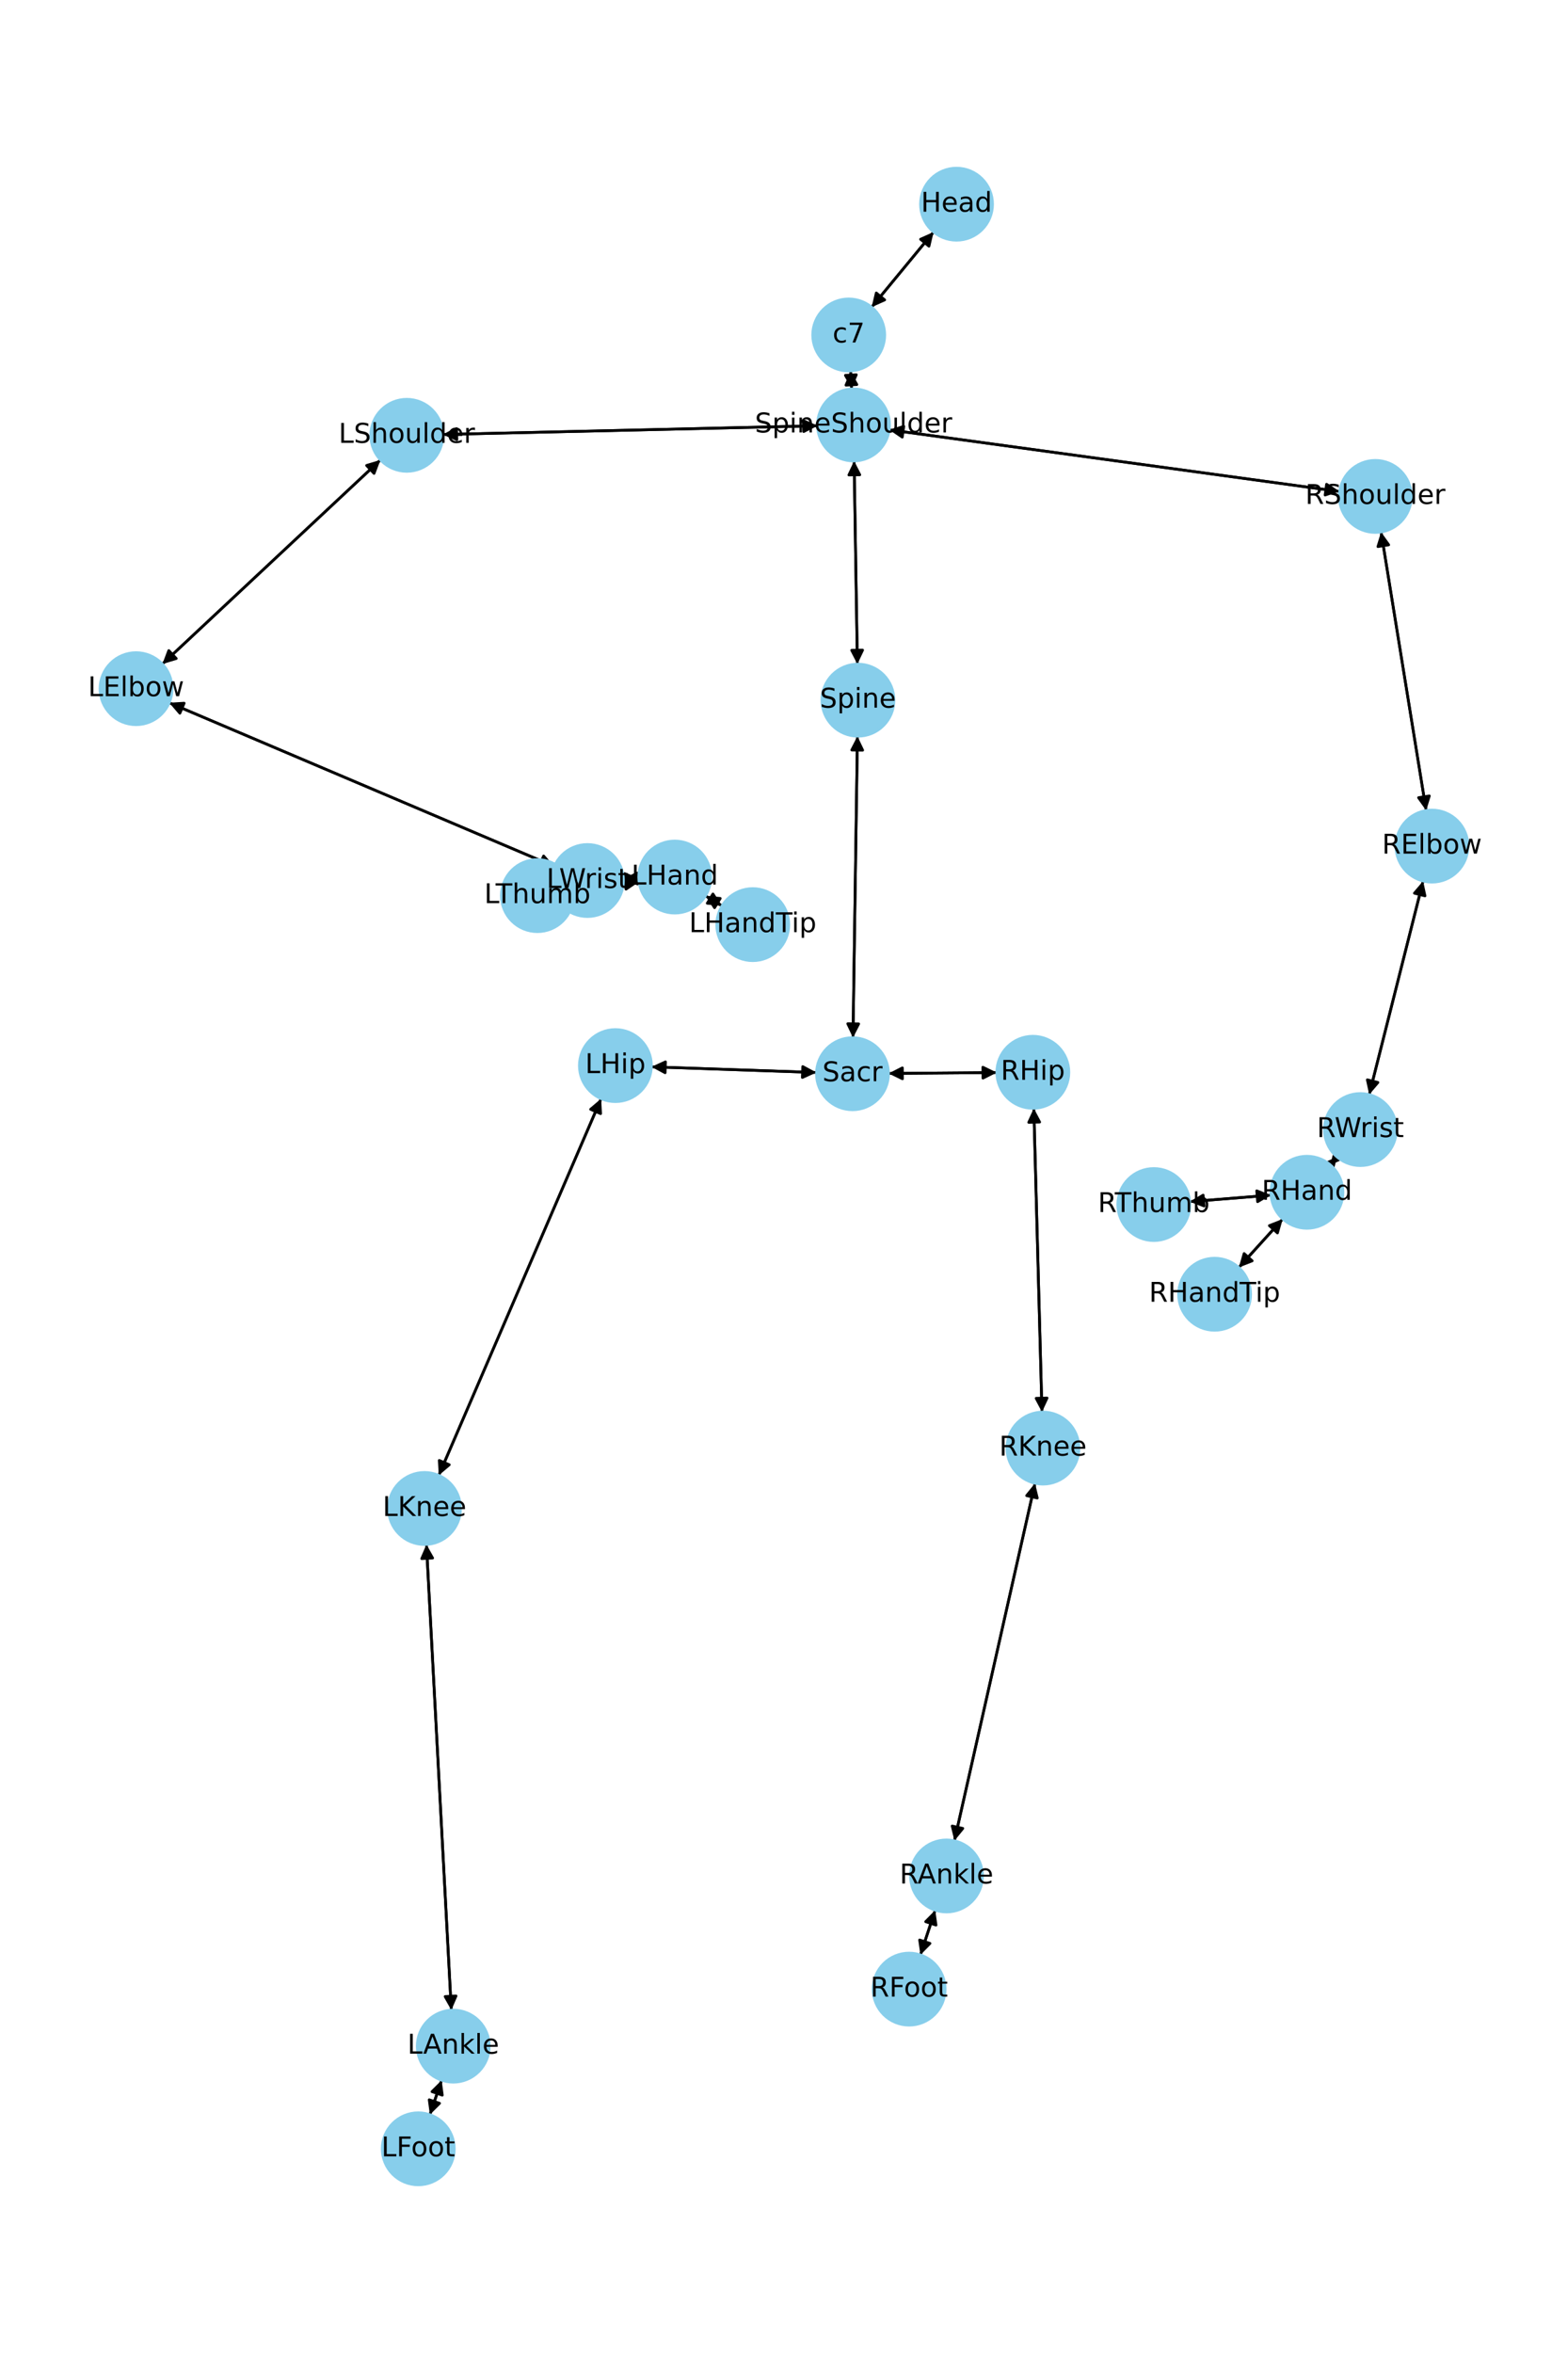 <?xml version="1.0" encoding="utf-8" standalone="no"?>
<!DOCTYPE svg PUBLIC "-//W3C//DTD SVG 1.1//EN"
  "http://www.w3.org/Graphics/SVG/1.1/DTD/svg11.dtd">
<!-- Created with matplotlib (https://matplotlib.org/) -->
<svg height="864pt" version="1.1" viewBox="0 0 576 864" width="576pt" xmlns="http://www.w3.org/2000/svg" xmlns:xlink="http://www.w3.org/1999/xlink">
 <defs>
  <style type="text/css">*{stroke-linecap:butt;stroke-linejoin:round;}</style>
 </defs>
 <g id="figure_1">
  <g id="patch_1">
   <path d="M 0 864 
L 576 864 
L 576 0 
L 0 0 
z
" style="fill:#ffffff;"/>
  </g>
  <g id="axes_1">
   <g id="patch_2">
    <path clip-path="url(#p7849683d6a)" d="M 342.963 85.178 
Q 331.576 98.985 320.901 111.929 
" style="fill:none;stroke:#000000;stroke-linecap:round;"/>
    <path clip-path="url(#p7849683d6a)" d="M 324.989 110.116 
L 320.901 111.929 
L 321.903 107.571 
L 324.989 110.116 
z
" style="stroke:#000000;stroke-linecap:round;"/>
   </g>
   <g id="patch_3">
    <path clip-path="url(#p7849683d6a)" d="M 312.481 136.205 
Q 312.659 139.515 312.776 141.707 
" style="fill:none;stroke:#000000;stroke-linecap:round;"/>
    <path clip-path="url(#p7849683d6a)" d="M 314.559 137.606 
L 312.776 141.707 
L 310.565 137.82 
L 314.559 137.606 
z
" style="stroke:#000000;stroke-linecap:round;"/>
   </g>
   <g id="patch_4">
    <path clip-path="url(#p7849683d6a)" d="M 320.188 112.794 
Q 331.575 98.987 342.25 86.043 
" style="fill:none;stroke:#000000;stroke-linecap:round;"/>
    <path clip-path="url(#p7849683d6a)" d="M 338.162 87.856 
L 342.25 86.043 
L 341.248 90.401 
L 338.162 87.856 
z
" style="stroke:#000000;stroke-linecap:round;"/>
   </g>
   <g id="patch_5">
    <path clip-path="url(#p7849683d6a)" d="M 313.757 169.264 
Q 314.354 206.564 314.933 242.746 
" style="fill:none;stroke:#000000;stroke-linecap:round;"/>
    <path clip-path="url(#p7849683d6a)" d="M 316.868 238.714 
L 314.933 242.746 
L 312.869 238.778 
L 316.868 238.714 
z
" style="stroke:#000000;stroke-linecap:round;"/>
   </g>
   <g id="patch_6">
    <path clip-path="url(#p7849683d6a)" d="M 300.32 156.343 
Q 231.491 157.94 163.779 159.51 
" style="fill:none;stroke:#000000;stroke-linecap:round;"/>
    <path clip-path="url(#p7849683d6a)" d="M 167.824 161.417 
L 163.779 159.51 
L 167.732 157.418 
L 167.824 161.417 
z
" style="stroke:#000000;stroke-linecap:round;"/>
   </g>
   <g id="patch_7">
    <path clip-path="url(#p7849683d6a)" d="M 326.651 157.831 
Q 409.38 169.159 491.003 180.335 
" style="fill:none;stroke:#000000;stroke-linecap:round;"/>
    <path clip-path="url(#p7849683d6a)" d="M 487.311 177.811 
L 491.003 180.335 
L 486.768 181.774 
L 487.311 177.811 
z
" style="stroke:#000000;stroke-linecap:round;"/>
   </g>
   <g id="patch_8">
    <path clip-path="url(#p7849683d6a)" d="M 312.837 142.828 
Q 312.659 139.519 312.542 137.326 
" style="fill:none;stroke:#000000;stroke-linecap:round;"/>
    <path clip-path="url(#p7849683d6a)" d="M 310.759 141.427 
L 312.542 137.326 
L 314.753 141.213 
L 310.759 141.427 
z
" style="stroke:#000000;stroke-linecap:round;"/>
   </g>
   <g id="patch_9">
    <path clip-path="url(#p7849683d6a)" d="M 314.969 270.315 
Q 314.158 325.678 313.363 379.922 
" style="fill:none;stroke:#000000;stroke-linecap:round;"/>
    <path clip-path="url(#p7849683d6a)" d="M 315.422 375.952 
L 313.363 379.922 
L 311.422 375.893 
L 315.422 375.952 
z
" style="stroke:#000000;stroke-linecap:round;"/>
   </g>
   <g id="patch_10">
    <path clip-path="url(#p7849683d6a)" d="M 314.951 243.864 
Q 314.354 206.564 313.774 170.382 
" style="fill:none;stroke:#000000;stroke-linecap:round;"/>
    <path clip-path="url(#p7849683d6a)" d="M 311.839 174.413 
L 313.774 170.382 
L 315.838 174.349 
L 311.839 174.413 
z
" style="stroke:#000000;stroke-linecap:round;"/>
   </g>
   <g id="patch_11">
    <path clip-path="url(#p7849683d6a)" d="M 299.93 393.814 
Q 269.607 392.773 240.402 391.77 
" style="fill:none;stroke:#000000;stroke-linecap:round;"/>
    <path clip-path="url(#p7849683d6a)" d="M 244.331 393.907 
L 240.402 391.77 
L 244.468 389.909 
L 244.331 393.907 
z
" style="stroke:#000000;stroke-linecap:round;"/>
   </g>
   <g id="patch_12">
    <path clip-path="url(#p7849683d6a)" d="M 326.382 394.161 
Q 346.283 394 365.067 393.848 
" style="fill:none;stroke:#000000;stroke-linecap:round;"/>
    <path clip-path="url(#p7849683d6a)" d="M 361.05 391.88 
L 365.067 393.848 
L 361.083 395.88 
L 361.05 391.88 
z
" style="stroke:#000000;stroke-linecap:round;"/>
   </g>
   <g id="patch_13">
    <path clip-path="url(#p7849683d6a)" d="M 313.347 381.044 
Q 314.158 325.681 314.952 271.437 
" style="fill:none;stroke:#000000;stroke-linecap:round;"/>
    <path clip-path="url(#p7849683d6a)" d="M 312.894 275.407 
L 314.952 271.437 
L 316.893 275.466 
L 312.894 275.407 
z
" style="stroke:#000000;stroke-linecap:round;"/>
   </g>
   <g id="patch_14">
    <path clip-path="url(#p7849683d6a)" d="M 139.772 168.879 
Q 99.707 206.359 60.459 243.075 
" style="fill:none;stroke:#000000;stroke-linecap:round;"/>
    <path clip-path="url(#p7849683d6a)" d="M 64.746 241.803 
L 60.459 243.075 
L 62.014 238.882 
L 64.746 241.803 
z
" style="stroke:#000000;stroke-linecap:round;"/>
   </g>
   <g id="patch_15">
    <path clip-path="url(#p7849683d6a)" d="M 162.656 159.536 
Q 231.486 157.94 299.198 156.369 
" style="fill:none;stroke:#000000;stroke-linecap:round;"/>
    <path clip-path="url(#p7849683d6a)" d="M 295.152 154.463 
L 299.198 156.369 
L 295.245 158.462 
L 295.152 154.463 
z
" style="stroke:#000000;stroke-linecap:round;"/>
   </g>
   <g id="patch_16">
    <path clip-path="url(#p7849683d6a)" d="M 62.161 258.048 
Q 132.889 288.098 202.589 317.711 
" style="fill:none;stroke:#000000;stroke-linecap:round;"/>
    <path clip-path="url(#p7849683d6a)" d="M 199.69 314.306 
L 202.589 317.711 
L 198.126 317.987 
L 199.69 314.306 
z
" style="stroke:#000000;stroke-linecap:round;"/>
   </g>
   <g id="patch_17">
    <path clip-path="url(#p7849683d6a)" d="M 59.644 243.838 
Q 99.708 206.358 138.956 169.642 
" style="fill:none;stroke:#000000;stroke-linecap:round;"/>
    <path clip-path="url(#p7849683d6a)" d="M 134.669 170.914 
L 138.956 169.642 
L 137.402 173.835 
L 134.669 170.914 
z
" style="stroke:#000000;stroke-linecap:round;"/>
   </g>
   <g id="patch_18">
    <path clip-path="url(#p7849683d6a)" d="M 229.007 322.795 
Q 231.827 322.682 233.53 322.615 
" style="fill:none;stroke:#000000;stroke-linecap:round;"/>
    <path clip-path="url(#p7849683d6a)" d="M 229.454 320.775 
L 233.53 322.615 
L 229.613 324.772 
L 229.454 320.775 
z
" style="stroke:#000000;stroke-linecap:round;"/>
   </g>
   <g id="patch_19">
    <path clip-path="url(#p7849683d6a)" d="M 203.615 318.146 
Q 132.886 288.097 63.186 258.484 
" style="fill:none;stroke:#000000;stroke-linecap:round;"/>
    <path clip-path="url(#p7849683d6a)" d="M 66.086 261.889 
L 63.186 258.484 
L 67.65 258.207 
L 66.086 261.889 
z
" style="stroke:#000000;stroke-linecap:round;"/>
   </g>
   <g id="patch_20">
    <path clip-path="url(#p7849683d6a)" d="M 259.162 328.931 
Q 262.194 330.78 264.272 332.047 
" style="fill:none;stroke:#000000;stroke-linecap:round;"/>
    <path clip-path="url(#p7849683d6a)" d="M 261.898 328.257 
L 264.272 332.047 
L 259.816 331.673 
L 261.898 328.257 
z
" style="stroke:#000000;stroke-linecap:round;"/>
   </g>
   <g id="patch_21">
    <path clip-path="url(#p7849683d6a)" d="M 234.758 323.817 
Q 222.638 325.455 211.626 326.944 
" style="fill:none;stroke:#000000;stroke-linecap:round;"/>
    <path clip-path="url(#p7849683d6a)" d="M 215.858 328.39 
L 211.626 326.944 
L 215.322 324.426 
L 215.858 328.39 
z
" style="stroke:#000000;stroke-linecap:round;"/>
   </g>
   <g id="patch_22">
    <path clip-path="url(#p7849683d6a)" d="M 234.653 322.57 
Q 231.832 322.682 230.129 322.75 
" style="fill:none;stroke:#000000;stroke-linecap:round;"/>
    <path clip-path="url(#p7849683d6a)" d="M 234.205 324.589 
L 230.129 322.75 
L 234.047 320.593 
L 234.205 324.589 
z
" style="stroke:#000000;stroke-linecap:round;"/>
   </g>
   <g id="patch_23">
    <path clip-path="url(#p7849683d6a)" d="M 507.335 195.342 
Q 515.618 246.484 523.723 296.523 
" style="fill:none;stroke:#000000;stroke-linecap:round;"/>
    <path clip-path="url(#p7849683d6a)" d="M 525.058 292.255 
L 523.723 296.523 
L 521.109 292.894 
L 525.058 292.255 
z
" style="stroke:#000000;stroke-linecap:round;"/>
   </g>
   <g id="patch_24">
    <path clip-path="url(#p7849683d6a)" d="M 492.113 180.487 
Q 409.384 169.159 327.761 157.983 
" style="fill:none;stroke:#000000;stroke-linecap:round;"/>
    <path clip-path="url(#p7849683d6a)" d="M 331.453 160.507 
L 327.761 157.983 
L 331.996 156.544 
L 331.453 160.507 
z
" style="stroke:#000000;stroke-linecap:round;"/>
   </g>
   <g id="patch_25">
    <path clip-path="url(#p7849683d6a)" d="M 522.779 323.505 
Q 512.878 362.723 503.25 400.858 
" style="fill:none;stroke:#000000;stroke-linecap:round;"/>
    <path clip-path="url(#p7849683d6a)" d="M 506.168 397.469 
L 503.25 400.858 
L 502.29 396.49 
L 506.168 397.469 
z
" style="stroke:#000000;stroke-linecap:round;"/>
   </g>
   <g id="patch_26">
    <path clip-path="url(#p7849683d6a)" d="M 523.901 297.622 
Q 515.617 246.479 507.512 196.44 
" style="fill:none;stroke:#000000;stroke-linecap:round;"/>
    <path clip-path="url(#p7849683d6a)" d="M 506.178 200.709 
L 507.512 196.44 
L 510.126 200.069 
L 506.178 200.709 
z
" style="stroke:#000000;stroke-linecap:round;"/>
   </g>
   <g id="patch_27">
    <path clip-path="url(#p7849683d6a)" d="M 491.154 424.831 
Q 489.919 426.278 489.41 426.875 
" style="fill:none;stroke:#000000;stroke-linecap:round;"/>
    <path clip-path="url(#p7849683d6a)" d="M 493.527 425.129 
L 489.41 426.875 
L 490.484 422.533 
L 493.527 425.129 
z
" style="stroke:#000000;stroke-linecap:round;"/>
   </g>
   <g id="patch_28">
    <path clip-path="url(#p7849683d6a)" d="M 502.976 401.944 
Q 512.877 362.726 522.505 324.591 
" style="fill:none;stroke:#000000;stroke-linecap:round;"/>
    <path clip-path="url(#p7849683d6a)" d="M 519.587 327.98 
L 522.505 324.591 
L 523.465 328.959 
L 519.587 327.98 
z
" style="stroke:#000000;stroke-linecap:round;"/>
   </g>
   <g id="patch_29">
    <path clip-path="url(#p7849683d6a)" d="M 471.217 447.595 
Q 463.143 456.51 455.818 464.596 
" style="fill:none;stroke:#000000;stroke-linecap:round;"/>
    <path clip-path="url(#p7849683d6a)" d="M 459.986 462.974 
L 455.818 464.596 
L 457.021 460.289 
L 459.986 462.974 
z
" style="stroke:#000000;stroke-linecap:round;"/>
   </g>
   <g id="patch_30">
    <path clip-path="url(#p7849683d6a)" d="M 466.913 438.846 
Q 451.974 440.044 438.15 441.153 
" style="fill:none;stroke:#000000;stroke-linecap:round;"/>
    <path clip-path="url(#p7849683d6a)" d="M 442.297 442.827 
L 438.15 441.153 
L 441.978 438.84 
L 442.297 442.827 
z
" style="stroke:#000000;stroke-linecap:round;"/>
   </g>
   <g id="patch_31">
    <path clip-path="url(#p7849683d6a)" d="M 488.684 427.725 
Q 489.919 426.278 490.428 425.681 
" style="fill:none;stroke:#000000;stroke-linecap:round;"/>
    <path clip-path="url(#p7849683d6a)" d="M 486.311 427.426 
L 490.428 425.681 
L 489.354 430.022 
L 486.311 427.426 
z
" style="stroke:#000000;stroke-linecap:round;"/>
   </g>
   <g id="patch_32">
    <path clip-path="url(#p7849683d6a)" d="M 220.823 403.424 
Q 191.002 472.586 161.623 540.721 
" style="fill:none;stroke:#000000;stroke-linecap:round;"/>
    <path clip-path="url(#p7849683d6a)" d="M 165.043 537.84 
L 161.623 540.721 
L 161.37 536.256 
L 165.043 537.84 
z
" style="stroke:#000000;stroke-linecap:round;"/>
   </g>
   <g id="patch_33">
    <path clip-path="url(#p7849683d6a)" d="M 239.283 391.732 
Q 269.606 392.773 298.812 393.776 
" style="fill:none;stroke:#000000;stroke-linecap:round;"/>
    <path clip-path="url(#p7849683d6a)" d="M 294.883 391.64 
L 298.812 393.776 
L 294.746 395.637 
L 294.883 391.64 
z
" style="stroke:#000000;stroke-linecap:round;"/>
   </g>
   <g id="patch_34">
    <path clip-path="url(#p7849683d6a)" d="M 156.649 567.106 
Q 161.223 652.611 165.737 736.999 
" style="fill:none;stroke:#000000;stroke-linecap:round;"/>
    <path clip-path="url(#p7849683d6a)" d="M 167.52 732.897 
L 165.737 736.999 
L 163.526 733.111 
L 167.52 732.897 
z
" style="stroke:#000000;stroke-linecap:round;"/>
   </g>
   <g id="patch_35">
    <path clip-path="url(#p7849683d6a)" d="M 161.179 541.75 
Q 191.001 472.588 220.38 404.453 
" style="fill:none;stroke:#000000;stroke-linecap:round;"/>
    <path clip-path="url(#p7849683d6a)" d="M 216.959 407.334 
L 220.38 404.453 
L 220.632 408.918 
L 216.959 407.334 
z
" style="stroke:#000000;stroke-linecap:round;"/>
   </g>
   <g id="patch_36">
    <path clip-path="url(#p7849683d6a)" d="M 162.232 763.846 
Q 160.074 770.176 158.276 775.448 
" style="fill:none;stroke:#000000;stroke-linecap:round;"/>
    <path clip-path="url(#p7849683d6a)" d="M 161.46 772.308 
L 158.276 775.448 
L 157.674 771.017 
L 161.46 772.308 
z
" style="stroke:#000000;stroke-linecap:round;"/>
   </g>
   <g id="patch_37">
    <path clip-path="url(#p7849683d6a)" d="M 165.796 738.114 
Q 161.222 652.609 156.708 568.221 
" style="fill:none;stroke:#000000;stroke-linecap:round;"/>
    <path clip-path="url(#p7849683d6a)" d="M 154.925 572.322 
L 156.708 568.221 
L 158.919 572.109 
L 154.925 572.322 
z
" style="stroke:#000000;stroke-linecap:round;"/>
   </g>
   <g id="patch_38">
    <path clip-path="url(#p7849683d6a)" d="M 157.916 776.502 
Q 160.075 770.172 161.873 764.9 
" style="fill:none;stroke:#000000;stroke-linecap:round;"/>
    <path clip-path="url(#p7849683d6a)" d="M 158.689 768.041 
L 161.873 764.9 
L 162.475 769.332 
L 158.689 768.041 
z
" style="stroke:#000000;stroke-linecap:round;"/>
   </g>
   <g id="patch_39">
    <path clip-path="url(#p7849683d6a)" d="M 379.769 406.959 
Q 381.268 462.732 382.738 517.388 
" style="fill:none;stroke:#000000;stroke-linecap:round;"/>
    <path clip-path="url(#p7849683d6a)" d="M 384.629 513.335 
L 382.738 517.388 
L 380.631 513.443 
L 384.629 513.335 
z
" style="stroke:#000000;stroke-linecap:round;"/>
   </g>
   <g id="patch_40">
    <path clip-path="url(#p7849683d6a)" d="M 366.185 393.838 
Q 346.283 394 327.5 394.152 
" style="fill:none;stroke:#000000;stroke-linecap:round;"/>
    <path clip-path="url(#p7849683d6a)" d="M 331.516 396.12 
L 327.5 394.152 
L 331.484 392.12 
L 331.516 396.12 
z
" style="stroke:#000000;stroke-linecap:round;"/>
   </g>
   <g id="patch_41">
    <path clip-path="url(#p7849683d6a)" d="M 380.214 544.631 
Q 365.411 610.28 350.854 674.838 
" style="fill:none;stroke:#000000;stroke-linecap:round;"/>
    <path clip-path="url(#p7849683d6a)" d="M 353.685 671.376 
L 350.854 674.838 
L 349.783 670.496 
L 353.685 671.376 
z
" style="stroke:#000000;stroke-linecap:round;"/>
   </g>
   <g id="patch_42">
    <path clip-path="url(#p7849683d6a)" d="M 382.768 518.501 
Q 381.268 462.728 379.799 408.073 
" style="fill:none;stroke:#000000;stroke-linecap:round;"/>
    <path clip-path="url(#p7849683d6a)" d="M 377.907 412.125 
L 379.799 408.073 
L 381.906 412.018 
L 377.907 412.125 
z
" style="stroke:#000000;stroke-linecap:round;"/>
   </g>
   <g id="patch_43">
    <path clip-path="url(#p7849683d6a)" d="M 343.545 701.397 
Q 340.829 709.613 338.465 716.766 
" style="fill:none;stroke:#000000;stroke-linecap:round;"/>
    <path clip-path="url(#p7849683d6a)" d="M 341.619 713.596 
L 338.465 716.766 
L 337.821 712.341 
L 341.619 713.596 
z
" style="stroke:#000000;stroke-linecap:round;"/>
   </g>
   <g id="patch_44">
    <path clip-path="url(#p7849683d6a)" d="M 350.606 675.934 
Q 365.41 610.285 379.967 545.727 
" style="fill:none;stroke:#000000;stroke-linecap:round;"/>
    <path clip-path="url(#p7849683d6a)" d="M 377.136 549.19 
L 379.967 545.727 
L 381.038 550.069 
L 377.136 549.19 
z
" style="stroke:#000000;stroke-linecap:round;"/>
   </g>
   <g id="patch_45">
    <path clip-path="url(#p7849683d6a)" d="M 338.114 717.826 
Q 340.83 709.611 343.195 702.457 
" style="fill:none;stroke:#000000;stroke-linecap:round;"/>
    <path clip-path="url(#p7849683d6a)" d="M 340.04 705.627 
L 343.195 702.457 
L 343.838 706.882 
L 340.04 705.627 
z
" style="stroke:#000000;stroke-linecap:round;"/>
   </g>
   <g id="patch_46">
    <path clip-path="url(#p7849683d6a)" d="M 265.227 332.63 
Q 262.195 330.781 260.117 329.514 
" style="fill:none;stroke:#000000;stroke-linecap:round;"/>
    <path clip-path="url(#p7849683d6a)" d="M 262.491 333.304 
L 260.117 329.514 
L 264.573 329.889 
L 262.491 333.304 
z
" style="stroke:#000000;stroke-linecap:round;"/>
   </g>
   <g id="patch_47">
    <path clip-path="url(#p7849683d6a)" d="M 210.521 327.093 
Q 222.641 325.455 233.653 323.966 
" style="fill:none;stroke:#000000;stroke-linecap:round;"/>
    <path clip-path="url(#p7849683d6a)" d="M 229.421 322.52 
L 233.653 323.966 
L 229.957 326.484 
L 229.421 322.52 
z
" style="stroke:#000000;stroke-linecap:round;"/>
   </g>
   <g id="patch_48">
    <path clip-path="url(#p7849683d6a)" d="M 455.067 465.425 
Q 463.142 456.511 470.466 448.424 
" style="fill:none;stroke:#000000;stroke-linecap:round;"/>
    <path clip-path="url(#p7849683d6a)" d="M 466.299 450.046 
L 470.466 448.424 
L 469.263 452.732 
L 466.299 450.046 
z
" style="stroke:#000000;stroke-linecap:round;"/>
   </g>
   <g id="patch_49">
    <path clip-path="url(#p7849683d6a)" d="M 437.036 441.242 
Q 451.975 440.044 465.799 438.936 
" style="fill:none;stroke:#000000;stroke-linecap:round;"/>
    <path clip-path="url(#p7849683d6a)" d="M 461.652 437.262 
L 465.799 438.936 
L 461.971 441.249 
L 461.652 437.262 
z
" style="stroke:#000000;stroke-linecap:round;"/>
   </g>
   <g id="PathCollection_1">
    <defs>
     <path d="M 0 13.229 
C 3.508 13.229 6.873 11.835 9.354 9.354 
C 11.835 6.873 13.229 3.508 13.229 0 
C 13.229 -3.508 11.835 -6.873 9.354 -9.354 
C 6.873 -11.835 3.508 -13.229 0 -13.229 
C -3.508 -13.229 -6.873 -11.835 -9.354 -9.354 
C -11.835 -6.873 -13.229 -3.508 -13.229 0 
C -13.229 3.508 -11.835 6.873 -9.354 9.354 
C -6.873 11.835 -3.508 13.229 0 13.229 
z
" id="m4a375bf1ae" style="stroke:#87ceeb;"/>
    </defs>
    <g clip-path="url(#p7849683d6a)">
     <use style="fill:#87ceeb;stroke:#87ceeb;" x="351.378" xlink:href="#m4a375bf1ae" y="74.975"/>
     <use style="fill:#87ceeb;stroke:#87ceeb;" x="311.773" xlink:href="#m4a375bf1ae" y="122.996"/>
     <use style="fill:#87ceeb;stroke:#87ceeb;" x="313.545" xlink:href="#m4a375bf1ae" y="156.037"/>
     <use style="fill:#87ceeb;stroke:#87ceeb;" x="315.162" xlink:href="#m4a375bf1ae" y="257.091"/>
     <use style="fill:#87ceeb;stroke:#87ceeb;" x="313.153" xlink:href="#m4a375bf1ae" y="394.268"/>
     <use style="fill:#87ceeb;stroke:#87ceeb;" x="149.432" xlink:href="#m4a375bf1ae" y="159.842"/>
     <use style="fill:#87ceeb;stroke:#87ceeb;" x="49.983" xlink:href="#m4a375bf1ae" y="252.875"/>
     <use style="fill:#87ceeb;stroke:#87ceeb;" x="215.792" xlink:href="#m4a375bf1ae" y="323.32"/>
     <use style="fill:#87ceeb;stroke:#87ceeb;" x="247.868" xlink:href="#m4a375bf1ae" y="322.045"/>
     <use style="fill:#87ceeb;stroke:#87ceeb;" x="505.219" xlink:href="#m4a375bf1ae" y="182.281"/>
     <use style="fill:#87ceeb;stroke:#87ceeb;" x="526.017" xlink:href="#m4a375bf1ae" y="310.682"/>
     <use style="fill:#87ceeb;stroke:#87ceeb;" x="499.738" xlink:href="#m4a375bf1ae" y="414.767"/>
     <use style="fill:#87ceeb;stroke:#87ceeb;" x="480.1" xlink:href="#m4a375bf1ae" y="437.789"/>
     <use style="fill:#87ceeb;stroke:#87ceeb;" x="226.061" xlink:href="#m4a375bf1ae" y="391.278"/>
     <use style="fill:#87ceeb;stroke:#87ceeb;" x="155.942" xlink:href="#m4a375bf1ae" y="553.896"/>
     <use style="fill:#87ceeb;stroke:#87ceeb;" x="166.503" xlink:href="#m4a375bf1ae" y="751.324"/>
     <use style="fill:#87ceeb;stroke:#87ceeb;" x="153.646" xlink:href="#m4a375bf1ae" y="789.025"/>
     <use style="fill:#87ceeb;stroke:#87ceeb;" x="379.413" xlink:href="#m4a375bf1ae" y="393.731"/>
     <use style="fill:#87ceeb;stroke:#87ceeb;" x="383.123" xlink:href="#m4a375bf1ae" y="531.729"/>
     <use style="fill:#87ceeb;stroke:#87ceeb;" x="347.697" xlink:href="#m4a375bf1ae" y="688.836"/>
     <use style="fill:#87ceeb;stroke:#87ceeb;" x="333.962" xlink:href="#m4a375bf1ae" y="730.387"/>
     <use style="fill:#87ceeb;stroke:#87ceeb;" x="276.521" xlink:href="#m4a375bf1ae" y="339.516"/>
     <use style="fill:#87ceeb;stroke:#87ceeb;" x="197.411" xlink:href="#m4a375bf1ae" y="328.865"/>
     <use style="fill:#87ceeb;stroke:#87ceeb;" x="446.185" xlink:href="#m4a375bf1ae" y="475.232"/>
     <use style="fill:#87ceeb;stroke:#87ceeb;" x="423.849" xlink:href="#m4a375bf1ae" y="442.3"/>
    </g>
   </g>
   <g id="text_1">
    <g clip-path="url(#p7849683d6a)">
     <!-- Head -->
     <g transform="translate(338.303 77.735)scale(0.1 -0.1)">
      <defs>
       <path d="M 9.812 72.906 
L 19.672 72.906 
L 19.672 43.016 
L 55.516 43.016 
L 55.516 72.906 
L 65.375 72.906 
L 65.375 0 
L 55.516 0 
L 55.516 34.719 
L 19.672 34.719 
L 19.672 0 
L 9.812 0 
z
" id="DejaVuSans-72"/>
       <path d="M 56.203 29.594 
L 56.203 25.203 
L 14.891 25.203 
Q 15.484 15.922 20.484 11.062 
Q 25.484 6.203 34.422 6.203 
Q 39.594 6.203 44.453 7.469 
Q 49.312 8.734 54.109 11.281 
L 54.109 2.781 
Q 49.266 0.734 44.188 -0.344 
Q 39.109 -1.422 33.891 -1.422 
Q 20.797 -1.422 13.156 6.188 
Q 5.516 13.812 5.516 26.812 
Q 5.516 40.234 12.766 48.109 
Q 20.016 56 32.328 56 
Q 43.359 56 49.781 48.891 
Q 56.203 41.797 56.203 29.594 
z
M 47.219 32.234 
Q 47.125 39.594 43.094 43.984 
Q 39.062 48.391 32.422 48.391 
Q 24.906 48.391 20.391 44.141 
Q 15.875 39.891 15.188 32.172 
z
" id="DejaVuSans-101"/>
       <path d="M 34.281 27.484 
Q 23.391 27.484 19.188 25 
Q 14.984 22.516 14.984 16.5 
Q 14.984 11.719 18.141 8.906 
Q 21.297 6.109 26.703 6.109 
Q 34.188 6.109 38.703 11.406 
Q 43.219 16.703 43.219 25.484 
L 43.219 27.484 
z
M 52.203 31.203 
L 52.203 0 
L 43.219 0 
L 43.219 8.297 
Q 40.141 3.328 35.547 0.953 
Q 30.953 -1.422 24.312 -1.422 
Q 15.922 -1.422 10.953 3.297 
Q 6 8.016 6 15.922 
Q 6 25.141 12.172 29.828 
Q 18.359 34.516 30.609 34.516 
L 43.219 34.516 
L 43.219 35.406 
Q 43.219 41.609 39.141 45 
Q 35.062 48.391 27.688 48.391 
Q 23 48.391 18.547 47.266 
Q 14.109 46.141 10.016 43.891 
L 10.016 52.203 
Q 14.938 54.109 19.578 55.047 
Q 24.219 56 28.609 56 
Q 40.484 56 46.344 49.844 
Q 52.203 43.703 52.203 31.203 
z
" id="DejaVuSans-97"/>
       <path d="M 45.406 46.391 
L 45.406 75.984 
L 54.391 75.984 
L 54.391 0 
L 45.406 0 
L 45.406 8.203 
Q 42.578 3.328 38.25 0.953 
Q 33.938 -1.422 27.875 -1.422 
Q 17.969 -1.422 11.734 6.484 
Q 5.516 14.406 5.516 27.297 
Q 5.516 40.188 11.734 48.094 
Q 17.969 56 27.875 56 
Q 33.938 56 38.25 53.625 
Q 42.578 51.266 45.406 46.391 
z
M 14.797 27.297 
Q 14.797 17.391 18.875 11.75 
Q 22.953 6.109 30.078 6.109 
Q 37.203 6.109 41.297 11.75 
Q 45.406 17.391 45.406 27.297 
Q 45.406 37.203 41.297 42.844 
Q 37.203 48.484 30.078 48.484 
Q 22.953 48.484 18.875 42.844 
Q 14.797 37.203 14.797 27.297 
z
" id="DejaVuSans-100"/>
      </defs>
      <use xlink:href="#DejaVuSans-72"/>
      <use x="75.195" xlink:href="#DejaVuSans-101"/>
      <use x="136.719" xlink:href="#DejaVuSans-97"/>
      <use x="197.998" xlink:href="#DejaVuSans-100"/>
     </g>
    </g>
   </g>
   <g id="text_2">
    <g clip-path="url(#p7849683d6a)">
     <!-- c7 -->
     <g transform="translate(305.843 125.756)scale(0.1 -0.1)">
      <defs>
       <path d="M 48.781 52.594 
L 48.781 44.188 
Q 44.969 46.297 41.141 47.344 
Q 37.312 48.391 33.406 48.391 
Q 24.656 48.391 19.812 42.844 
Q 14.984 37.312 14.984 27.297 
Q 14.984 17.281 19.812 11.734 
Q 24.656 6.203 33.406 6.203 
Q 37.312 6.203 41.141 7.25 
Q 44.969 8.297 48.781 10.406 
L 48.781 2.094 
Q 45.016 0.344 40.984 -0.531 
Q 36.969 -1.422 32.422 -1.422 
Q 20.062 -1.422 12.781 6.344 
Q 5.516 14.109 5.516 27.297 
Q 5.516 40.672 12.859 48.328 
Q 20.219 56 33.016 56 
Q 37.156 56 41.109 55.141 
Q 45.062 54.297 48.781 52.594 
z
" id="DejaVuSans-99"/>
       <path d="M 8.203 72.906 
L 55.078 72.906 
L 55.078 68.703 
L 28.609 0 
L 18.312 0 
L 43.219 64.594 
L 8.203 64.594 
z
" id="DejaVuSans-55"/>
      </defs>
      <use xlink:href="#DejaVuSans-99"/>
      <use x="54.98" xlink:href="#DejaVuSans-55"/>
     </g>
    </g>
   </g>
   <g id="text_3">
    <g clip-path="url(#p7849683d6a)">
     <!-- SpineShoulder -->
     <g transform="translate(277.296 158.796)scale(0.1 -0.1)">
      <defs>
       <path d="M 53.516 70.516 
L 53.516 60.891 
Q 47.906 63.578 42.922 64.891 
Q 37.938 66.219 33.297 66.219 
Q 25.25 66.219 20.875 63.094 
Q 16.5 59.969 16.5 54.203 
Q 16.5 49.359 19.406 46.891 
Q 22.312 44.438 30.422 42.922 
L 36.375 41.703 
Q 47.406 39.594 52.656 34.297 
Q 57.906 29 57.906 20.125 
Q 57.906 9.516 50.797 4.047 
Q 43.703 -1.422 29.984 -1.422 
Q 24.812 -1.422 18.969 -0.25 
Q 13.141 0.922 6.891 3.219 
L 6.891 13.375 
Q 12.891 10.016 18.656 8.297 
Q 24.422 6.594 29.984 6.594 
Q 38.422 6.594 43.016 9.906 
Q 47.609 13.234 47.609 19.391 
Q 47.609 24.75 44.312 27.781 
Q 41.016 30.812 33.5 32.328 
L 27.484 33.5 
Q 16.453 35.688 11.516 40.375 
Q 6.594 45.062 6.594 53.422 
Q 6.594 63.094 13.406 68.656 
Q 20.219 74.219 32.172 74.219 
Q 37.312 74.219 42.625 73.281 
Q 47.953 72.359 53.516 70.516 
z
" id="DejaVuSans-83"/>
       <path d="M 18.109 8.203 
L 18.109 -20.797 
L 9.078 -20.797 
L 9.078 54.688 
L 18.109 54.688 
L 18.109 46.391 
Q 20.953 51.266 25.266 53.625 
Q 29.594 56 35.594 56 
Q 45.562 56 51.781 48.094 
Q 58.016 40.188 58.016 27.297 
Q 58.016 14.406 51.781 6.484 
Q 45.562 -1.422 35.594 -1.422 
Q 29.594 -1.422 25.266 0.953 
Q 20.953 3.328 18.109 8.203 
z
M 48.688 27.297 
Q 48.688 37.203 44.609 42.844 
Q 40.531 48.484 33.406 48.484 
Q 26.266 48.484 22.188 42.844 
Q 18.109 37.203 18.109 27.297 
Q 18.109 17.391 22.188 11.75 
Q 26.266 6.109 33.406 6.109 
Q 40.531 6.109 44.609 11.75 
Q 48.688 17.391 48.688 27.297 
z
" id="DejaVuSans-112"/>
       <path d="M 9.422 54.688 
L 18.406 54.688 
L 18.406 0 
L 9.422 0 
z
M 9.422 75.984 
L 18.406 75.984 
L 18.406 64.594 
L 9.422 64.594 
z
" id="DejaVuSans-105"/>
       <path d="M 54.891 33.016 
L 54.891 0 
L 45.906 0 
L 45.906 32.719 
Q 45.906 40.484 42.875 44.328 
Q 39.844 48.188 33.797 48.188 
Q 26.516 48.188 22.312 43.547 
Q 18.109 38.922 18.109 30.906 
L 18.109 0 
L 9.078 0 
L 9.078 54.688 
L 18.109 54.688 
L 18.109 46.188 
Q 21.344 51.125 25.703 53.562 
Q 30.078 56 35.797 56 
Q 45.219 56 50.047 50.172 
Q 54.891 44.344 54.891 33.016 
z
" id="DejaVuSans-110"/>
       <path d="M 54.891 33.016 
L 54.891 0 
L 45.906 0 
L 45.906 32.719 
Q 45.906 40.484 42.875 44.328 
Q 39.844 48.188 33.797 48.188 
Q 26.516 48.188 22.312 43.547 
Q 18.109 38.922 18.109 30.906 
L 18.109 0 
L 9.078 0 
L 9.078 75.984 
L 18.109 75.984 
L 18.109 46.188 
Q 21.344 51.125 25.703 53.562 
Q 30.078 56 35.797 56 
Q 45.219 56 50.047 50.172 
Q 54.891 44.344 54.891 33.016 
z
" id="DejaVuSans-104"/>
       <path d="M 30.609 48.391 
Q 23.391 48.391 19.188 42.75 
Q 14.984 37.109 14.984 27.297 
Q 14.984 17.484 19.156 11.844 
Q 23.344 6.203 30.609 6.203 
Q 37.797 6.203 41.984 11.859 
Q 46.188 17.531 46.188 27.297 
Q 46.188 37.016 41.984 42.703 
Q 37.797 48.391 30.609 48.391 
z
M 30.609 56 
Q 42.328 56 49.016 48.375 
Q 55.719 40.766 55.719 27.297 
Q 55.719 13.875 49.016 6.219 
Q 42.328 -1.422 30.609 -1.422 
Q 18.844 -1.422 12.172 6.219 
Q 5.516 13.875 5.516 27.297 
Q 5.516 40.766 12.172 48.375 
Q 18.844 56 30.609 56 
z
" id="DejaVuSans-111"/>
       <path d="M 8.5 21.578 
L 8.5 54.688 
L 17.484 54.688 
L 17.484 21.922 
Q 17.484 14.156 20.5 10.266 
Q 23.531 6.391 29.594 6.391 
Q 36.859 6.391 41.078 11.031 
Q 45.312 15.672 45.312 23.688 
L 45.312 54.688 
L 54.297 54.688 
L 54.297 0 
L 45.312 0 
L 45.312 8.406 
Q 42.047 3.422 37.719 1 
Q 33.406 -1.422 27.688 -1.422 
Q 18.266 -1.422 13.375 4.438 
Q 8.5 10.297 8.5 21.578 
z
M 31.109 56 
z
" id="DejaVuSans-117"/>
       <path d="M 9.422 75.984 
L 18.406 75.984 
L 18.406 0 
L 9.422 0 
z
" id="DejaVuSans-108"/>
       <path d="M 41.109 46.297 
Q 39.594 47.172 37.812 47.578 
Q 36.031 48 33.891 48 
Q 26.266 48 22.188 43.047 
Q 18.109 38.094 18.109 28.812 
L 18.109 0 
L 9.078 0 
L 9.078 54.688 
L 18.109 54.688 
L 18.109 46.188 
Q 20.953 51.172 25.484 53.578 
Q 30.031 56 36.531 56 
Q 37.453 56 38.578 55.875 
Q 39.703 55.766 41.062 55.516 
z
" id="DejaVuSans-114"/>
      </defs>
      <use xlink:href="#DejaVuSans-83"/>
      <use x="63.477" xlink:href="#DejaVuSans-112"/>
      <use x="126.953" xlink:href="#DejaVuSans-105"/>
      <use x="154.736" xlink:href="#DejaVuSans-110"/>
      <use x="218.115" xlink:href="#DejaVuSans-101"/>
      <use x="279.639" xlink:href="#DejaVuSans-83"/>
      <use x="343.115" xlink:href="#DejaVuSans-104"/>
      <use x="406.494" xlink:href="#DejaVuSans-111"/>
      <use x="467.676" xlink:href="#DejaVuSans-117"/>
      <use x="531.055" xlink:href="#DejaVuSans-108"/>
      <use x="558.838" xlink:href="#DejaVuSans-100"/>
      <use x="622.314" xlink:href="#DejaVuSans-101"/>
      <use x="683.838" xlink:href="#DejaVuSans-114"/>
     </g>
    </g>
   </g>
   <g id="text_4">
    <g clip-path="url(#p7849683d6a)">
     <!-- Spine -->
     <g transform="translate(301.179 259.85)scale(0.1 -0.1)">
      <use xlink:href="#DejaVuSans-83"/>
      <use x="63.477" xlink:href="#DejaVuSans-112"/>
      <use x="126.953" xlink:href="#DejaVuSans-105"/>
      <use x="154.736" xlink:href="#DejaVuSans-110"/>
      <use x="218.115" xlink:href="#DejaVuSans-101"/>
     </g>
    </g>
   </g>
   <g id="text_5">
    <g clip-path="url(#p7849683d6a)">
     <!-- Sacr -->
     <g transform="translate(302.11 397.028)scale(0.1 -0.1)">
      <use xlink:href="#DejaVuSans-83"/>
      <use x="63.477" xlink:href="#DejaVuSans-97"/>
      <use x="124.756" xlink:href="#DejaVuSans-99"/>
      <use x="179.736" xlink:href="#DejaVuSans-114"/>
     </g>
    </g>
   </g>
   <g id="text_6">
    <g clip-path="url(#p7849683d6a)">
     <!-- LShoulder -->
     <g transform="translate(124.38 162.602)scale(0.1 -0.1)">
      <defs>
       <path d="M 9.812 72.906 
L 19.672 72.906 
L 19.672 8.297 
L 55.172 8.297 
L 55.172 0 
L 9.812 0 
z
" id="DejaVuSans-76"/>
      </defs>
      <use xlink:href="#DejaVuSans-76"/>
      <use x="55.713" xlink:href="#DejaVuSans-83"/>
      <use x="119.189" xlink:href="#DejaVuSans-104"/>
      <use x="182.568" xlink:href="#DejaVuSans-111"/>
      <use x="243.75" xlink:href="#DejaVuSans-117"/>
      <use x="307.129" xlink:href="#DejaVuSans-108"/>
      <use x="334.912" xlink:href="#DejaVuSans-100"/>
      <use x="398.389" xlink:href="#DejaVuSans-101"/>
      <use x="459.912" xlink:href="#DejaVuSans-114"/>
     </g>
    </g>
   </g>
   <g id="text_7">
    <g clip-path="url(#p7849683d6a)">
     <!-- LElbow -->
     <g transform="translate(32.326 255.634)scale(0.1 -0.1)">
      <defs>
       <path d="M 9.812 72.906 
L 55.906 72.906 
L 55.906 64.594 
L 19.672 64.594 
L 19.672 43.016 
L 54.391 43.016 
L 54.391 34.719 
L 19.672 34.719 
L 19.672 8.297 
L 56.781 8.297 
L 56.781 0 
L 9.812 0 
z
" id="DejaVuSans-69"/>
       <path d="M 48.688 27.297 
Q 48.688 37.203 44.609 42.844 
Q 40.531 48.484 33.406 48.484 
Q 26.266 48.484 22.188 42.844 
Q 18.109 37.203 18.109 27.297 
Q 18.109 17.391 22.188 11.75 
Q 26.266 6.109 33.406 6.109 
Q 40.531 6.109 44.609 11.75 
Q 48.688 17.391 48.688 27.297 
z
M 18.109 46.391 
Q 20.953 51.266 25.266 53.625 
Q 29.594 56 35.594 56 
Q 45.562 56 51.781 48.094 
Q 58.016 40.188 58.016 27.297 
Q 58.016 14.406 51.781 6.484 
Q 45.562 -1.422 35.594 -1.422 
Q 29.594 -1.422 25.266 0.953 
Q 20.953 3.328 18.109 8.203 
L 18.109 0 
L 9.078 0 
L 9.078 75.984 
L 18.109 75.984 
z
" id="DejaVuSans-98"/>
       <path d="M 4.203 54.688 
L 13.188 54.688 
L 24.422 12.016 
L 35.594 54.688 
L 46.188 54.688 
L 57.422 12.016 
L 68.609 54.688 
L 77.594 54.688 
L 63.281 0 
L 52.688 0 
L 40.922 44.828 
L 29.109 0 
L 18.5 0 
z
" id="DejaVuSans-119"/>
      </defs>
      <use xlink:href="#DejaVuSans-76"/>
      <use x="55.713" xlink:href="#DejaVuSans-69"/>
      <use x="118.896" xlink:href="#DejaVuSans-108"/>
      <use x="146.68" xlink:href="#DejaVuSans-98"/>
      <use x="210.156" xlink:href="#DejaVuSans-111"/>
      <use x="271.338" xlink:href="#DejaVuSans-119"/>
     </g>
    </g>
   </g>
   <g id="text_8">
    <g clip-path="url(#p7849683d6a)">
     <!-- LWrist -->
     <g transform="translate(200.734 326.079)scale(0.1 -0.1)">
      <defs>
       <path d="M 3.328 72.906 
L 13.281 72.906 
L 28.609 11.281 
L 43.891 72.906 
L 54.984 72.906 
L 70.312 11.281 
L 85.594 72.906 
L 95.609 72.906 
L 77.297 0 
L 64.891 0 
L 49.516 63.281 
L 33.984 0 
L 21.578 0 
z
" id="DejaVuSans-87"/>
       <path d="M 44.281 53.078 
L 44.281 44.578 
Q 40.484 46.531 36.375 47.5 
Q 32.281 48.484 27.875 48.484 
Q 21.188 48.484 17.844 46.438 
Q 14.5 44.391 14.5 40.281 
Q 14.5 37.156 16.891 35.375 
Q 19.281 33.594 26.516 31.984 
L 29.594 31.297 
Q 39.156 29.25 43.188 25.516 
Q 47.219 21.781 47.219 15.094 
Q 47.219 7.469 41.188 3.016 
Q 35.156 -1.422 24.609 -1.422 
Q 20.219 -1.422 15.453 -0.562 
Q 10.688 0.297 5.422 2 
L 5.422 11.281 
Q 10.406 8.688 15.234 7.391 
Q 20.062 6.109 24.812 6.109 
Q 31.156 6.109 34.562 8.281 
Q 37.984 10.453 37.984 14.406 
Q 37.984 18.062 35.516 20.016 
Q 33.062 21.969 24.703 23.781 
L 21.578 24.516 
Q 13.234 26.266 9.516 29.906 
Q 5.812 33.547 5.812 39.891 
Q 5.812 47.609 11.281 51.797 
Q 16.75 56 26.812 56 
Q 31.781 56 36.172 55.266 
Q 40.578 54.547 44.281 53.078 
z
" id="DejaVuSans-115"/>
       <path d="M 18.312 70.219 
L 18.312 54.688 
L 36.812 54.688 
L 36.812 47.703 
L 18.312 47.703 
L 18.312 18.016 
Q 18.312 11.328 20.141 9.422 
Q 21.969 7.516 27.594 7.516 
L 36.812 7.516 
L 36.812 0 
L 27.594 0 
Q 17.188 0 13.234 3.875 
Q 9.281 7.766 9.281 18.016 
L 9.281 47.703 
L 2.688 47.703 
L 2.688 54.688 
L 9.281 54.688 
L 9.281 70.219 
z
" id="DejaVuSans-116"/>
      </defs>
      <use xlink:href="#DejaVuSans-76"/>
      <use x="46.588" xlink:href="#DejaVuSans-87"/>
      <use x="140.965" xlink:href="#DejaVuSans-114"/>
      <use x="182.078" xlink:href="#DejaVuSans-105"/>
      <use x="209.861" xlink:href="#DejaVuSans-115"/>
      <use x="261.961" xlink:href="#DejaVuSans-116"/>
     </g>
    </g>
   </g>
   <g id="text_9">
    <g clip-path="url(#p7849683d6a)">
     <!-- LHand -->
     <g transform="translate(231.914 324.804)scale(0.1 -0.1)">
      <use xlink:href="#DejaVuSans-76"/>
      <use x="55.713" xlink:href="#DejaVuSans-72"/>
      <use x="130.908" xlink:href="#DejaVuSans-97"/>
      <use x="192.188" xlink:href="#DejaVuSans-110"/>
      <use x="255.566" xlink:href="#DejaVuSans-100"/>
     </g>
    </g>
   </g>
   <g id="text_10">
    <g clip-path="url(#p7849683d6a)">
     <!-- RShoulder -->
     <g transform="translate(479.479 185.041)scale(0.1 -0.1)">
      <defs>
       <path d="M 44.391 34.188 
Q 47.562 33.109 50.562 29.594 
Q 53.562 26.078 56.594 19.922 
L 66.609 0 
L 56 0 
L 46.688 18.703 
Q 43.062 26.031 39.672 28.422 
Q 36.281 30.812 30.422 30.812 
L 19.672 30.812 
L 19.672 0 
L 9.812 0 
L 9.812 72.906 
L 32.078 72.906 
Q 44.578 72.906 50.734 67.672 
Q 56.891 62.453 56.891 51.906 
Q 56.891 45.016 53.688 40.469 
Q 50.484 35.938 44.391 34.188 
z
M 19.672 64.797 
L 19.672 38.922 
L 32.078 38.922 
Q 39.203 38.922 42.844 42.219 
Q 46.484 45.516 46.484 51.906 
Q 46.484 58.297 42.844 61.547 
Q 39.203 64.797 32.078 64.797 
z
" id="DejaVuSans-82"/>
      </defs>
      <use xlink:href="#DejaVuSans-82"/>
      <use x="69.482" xlink:href="#DejaVuSans-83"/>
      <use x="132.959" xlink:href="#DejaVuSans-104"/>
      <use x="196.338" xlink:href="#DejaVuSans-111"/>
      <use x="257.52" xlink:href="#DejaVuSans-117"/>
      <use x="320.898" xlink:href="#DejaVuSans-108"/>
      <use x="348.682" xlink:href="#DejaVuSans-100"/>
      <use x="412.158" xlink:href="#DejaVuSans-101"/>
      <use x="473.682" xlink:href="#DejaVuSans-114"/>
     </g>
    </g>
   </g>
   <g id="text_11">
    <g clip-path="url(#p7849683d6a)">
     <!-- RElbow -->
     <g transform="translate(507.671 313.441)scale(0.1 -0.1)">
      <use xlink:href="#DejaVuSans-82"/>
      <use x="69.482" xlink:href="#DejaVuSans-69"/>
      <use x="132.666" xlink:href="#DejaVuSans-108"/>
      <use x="160.449" xlink:href="#DejaVuSans-98"/>
      <use x="223.926" xlink:href="#DejaVuSans-111"/>
      <use x="285.107" xlink:href="#DejaVuSans-119"/>
     </g>
    </g>
   </g>
   <g id="text_12">
    <g clip-path="url(#p7849683d6a)">
     <!-- RWrist -->
     <g transform="translate(483.736 417.526)scale(0.1 -0.1)">
      <use xlink:href="#DejaVuSans-82"/>
      <use x="65.482" xlink:href="#DejaVuSans-87"/>
      <use x="159.859" xlink:href="#DejaVuSans-114"/>
      <use x="200.973" xlink:href="#DejaVuSans-105"/>
      <use x="228.756" xlink:href="#DejaVuSans-115"/>
      <use x="280.855" xlink:href="#DejaVuSans-116"/>
     </g>
    </g>
   </g>
   <g id="text_13">
    <g clip-path="url(#p7849683d6a)">
     <!-- RHand -->
     <g transform="translate(463.458 440.548)scale(0.1 -0.1)">
      <use xlink:href="#DejaVuSans-82"/>
      <use x="69.482" xlink:href="#DejaVuSans-72"/>
      <use x="144.678" xlink:href="#DejaVuSans-97"/>
      <use x="205.957" xlink:href="#DejaVuSans-110"/>
      <use x="269.336" xlink:href="#DejaVuSans-100"/>
     </g>
    </g>
   </g>
   <g id="text_14">
    <g clip-path="url(#p7849683d6a)">
     <!-- LHip -->
     <g transform="translate(214.951 394.037)scale(0.1 -0.1)">
      <use xlink:href="#DejaVuSans-76"/>
      <use x="55.713" xlink:href="#DejaVuSans-72"/>
      <use x="130.908" xlink:href="#DejaVuSans-105"/>
      <use x="158.691" xlink:href="#DejaVuSans-112"/>
     </g>
    </g>
   </g>
   <g id="text_15">
    <g clip-path="url(#p7849683d6a)">
     <!-- LKnee -->
     <g transform="translate(140.555 556.656)scale(0.1 -0.1)">
      <defs>
       <path d="M 9.812 72.906 
L 19.672 72.906 
L 19.672 42.094 
L 52.391 72.906 
L 65.094 72.906 
L 28.906 38.922 
L 67.672 0 
L 54.688 0 
L 19.672 35.109 
L 19.672 0 
L 9.812 0 
z
" id="DejaVuSans-75"/>
      </defs>
      <use xlink:href="#DejaVuSans-76"/>
      <use x="55.713" xlink:href="#DejaVuSans-75"/>
      <use x="121.289" xlink:href="#DejaVuSans-110"/>
      <use x="184.668" xlink:href="#DejaVuSans-101"/>
      <use x="246.191" xlink:href="#DejaVuSans-101"/>
     </g>
    </g>
   </g>
   <g id="text_16">
    <g clip-path="url(#p7849683d6a)">
     <!-- LAnkle -->
     <g transform="translate(149.655 754.083)scale(0.1 -0.1)">
      <defs>
       <path d="M 34.188 63.188 
L 20.797 26.906 
L 47.609 26.906 
z
M 28.609 72.906 
L 39.797 72.906 
L 67.578 0 
L 57.328 0 
L 50.688 18.703 
L 17.828 18.703 
L 11.188 0 
L 0.781 0 
z
" id="DejaVuSans-65"/>
       <path d="M 9.078 75.984 
L 18.109 75.984 
L 18.109 31.109 
L 44.922 54.688 
L 56.391 54.688 
L 27.391 29.109 
L 57.625 0 
L 45.906 0 
L 18.109 26.703 
L 18.109 0 
L 9.078 0 
z
" id="DejaVuSans-107"/>
      </defs>
      <use xlink:href="#DejaVuSans-76"/>
      <use x="57.963" xlink:href="#DejaVuSans-65"/>
      <use x="126.371" xlink:href="#DejaVuSans-110"/>
      <use x="189.75" xlink:href="#DejaVuSans-107"/>
      <use x="247.66" xlink:href="#DejaVuSans-108"/>
      <use x="275.443" xlink:href="#DejaVuSans-101"/>
     </g>
    </g>
   </g>
   <g id="text_17">
    <g clip-path="url(#p7849683d6a)">
     <!-- LFoot -->
     <g transform="translate(140.086 791.784)scale(0.1 -0.1)">
      <defs>
       <path d="M 9.812 72.906 
L 51.703 72.906 
L 51.703 64.594 
L 19.672 64.594 
L 19.672 43.109 
L 48.578 43.109 
L 48.578 34.812 
L 19.672 34.812 
L 19.672 0 
L 9.812 0 
z
" id="DejaVuSans-70"/>
      </defs>
      <use xlink:href="#DejaVuSans-76"/>
      <use x="55.713" xlink:href="#DejaVuSans-70"/>
      <use x="109.607" xlink:href="#DejaVuSans-111"/>
      <use x="170.789" xlink:href="#DejaVuSans-111"/>
      <use x="231.971" xlink:href="#DejaVuSans-116"/>
     </g>
    </g>
   </g>
   <g id="text_18">
    <g clip-path="url(#p7849683d6a)">
     <!-- RHip -->
     <g transform="translate(367.616 396.491)scale(0.1 -0.1)">
      <use xlink:href="#DejaVuSans-82"/>
      <use x="69.482" xlink:href="#DejaVuSans-72"/>
      <use x="144.678" xlink:href="#DejaVuSans-105"/>
      <use x="172.461" xlink:href="#DejaVuSans-112"/>
     </g>
    </g>
   </g>
   <g id="text_19">
    <g clip-path="url(#p7849683d6a)">
     <!-- RKnee -->
     <g transform="translate(367.048 534.489)scale(0.1 -0.1)">
      <use xlink:href="#DejaVuSans-82"/>
      <use x="69.482" xlink:href="#DejaVuSans-75"/>
      <use x="135.059" xlink:href="#DejaVuSans-110"/>
      <use x="198.438" xlink:href="#DejaVuSans-101"/>
      <use x="259.961" xlink:href="#DejaVuSans-101"/>
     </g>
    </g>
   </g>
   <g id="text_20">
    <g clip-path="url(#p7849683d6a)">
     <!-- RAnkle -->
     <g transform="translate(330.473 691.595)scale(0.1 -0.1)">
      <use xlink:href="#DejaVuSans-82"/>
      <use x="65.482" xlink:href="#DejaVuSans-65"/>
      <use x="133.891" xlink:href="#DejaVuSans-110"/>
      <use x="197.27" xlink:href="#DejaVuSans-107"/>
      <use x="255.18" xlink:href="#DejaVuSans-108"/>
      <use x="282.963" xlink:href="#DejaVuSans-101"/>
     </g>
    </g>
   </g>
   <g id="text_21">
    <g clip-path="url(#p7849683d6a)">
     <!-- RFoot -->
     <g transform="translate(319.715 733.147)scale(0.1 -0.1)">
      <use xlink:href="#DejaVuSans-82"/>
      <use x="69.482" xlink:href="#DejaVuSans-70"/>
      <use x="123.377" xlink:href="#DejaVuSans-111"/>
      <use x="184.559" xlink:href="#DejaVuSans-111"/>
      <use x="245.74" xlink:href="#DejaVuSans-116"/>
     </g>
    </g>
   </g>
   <g id="text_22">
    <g clip-path="url(#p7849683d6a)">
     <!-- LHandTip -->
     <g transform="translate(253.107 342.276)scale(0.1 -0.1)">
      <defs>
       <path d="M -0.297 72.906 
L 61.375 72.906 
L 61.375 64.594 
L 35.5 64.594 
L 35.5 0 
L 25.594 0 
L 25.594 64.594 
L -0.297 64.594 
z
" id="DejaVuSans-84"/>
      </defs>
      <use xlink:href="#DejaVuSans-76"/>
      <use x="55.713" xlink:href="#DejaVuSans-72"/>
      <use x="130.908" xlink:href="#DejaVuSans-97"/>
      <use x="192.188" xlink:href="#DejaVuSans-110"/>
      <use x="255.566" xlink:href="#DejaVuSans-100"/>
      <use x="319.043" xlink:href="#DejaVuSans-84"/>
      <use x="377.002" xlink:href="#DejaVuSans-105"/>
      <use x="404.785" xlink:href="#DejaVuSans-112"/>
     </g>
    </g>
   </g>
   <g id="text_23">
    <g clip-path="url(#p7849683d6a)">
     <!-- LThumb -->
     <g transform="translate(177.877 331.625)scale(0.1 -0.1)">
      <defs>
       <path d="M 52 44.188 
Q 55.375 50.25 60.062 53.125 
Q 64.75 56 71.094 56 
Q 79.641 56 84.281 50.016 
Q 88.922 44.047 88.922 33.016 
L 88.922 0 
L 79.891 0 
L 79.891 32.719 
Q 79.891 40.578 77.094 44.375 
Q 74.312 48.188 68.609 48.188 
Q 61.625 48.188 57.562 43.547 
Q 53.516 38.922 53.516 30.906 
L 53.516 0 
L 44.484 0 
L 44.484 32.719 
Q 44.484 40.625 41.703 44.406 
Q 38.922 48.188 33.109 48.188 
Q 26.219 48.188 22.156 43.531 
Q 18.109 38.875 18.109 30.906 
L 18.109 0 
L 9.078 0 
L 9.078 54.688 
L 18.109 54.688 
L 18.109 46.188 
Q 21.188 51.219 25.484 53.609 
Q 29.781 56 35.688 56 
Q 41.656 56 45.828 52.969 
Q 50 49.953 52 44.188 
z
" id="DejaVuSans-109"/>
      </defs>
      <use xlink:href="#DejaVuSans-76"/>
      <use x="41.963" xlink:href="#DejaVuSans-84"/>
      <use x="103.047" xlink:href="#DejaVuSans-104"/>
      <use x="166.426" xlink:href="#DejaVuSans-117"/>
      <use x="229.805" xlink:href="#DejaVuSans-109"/>
      <use x="327.217" xlink:href="#DejaVuSans-98"/>
     </g>
    </g>
   </g>
   <g id="text_24">
    <g clip-path="url(#p7849683d6a)">
     <!-- RHandTip -->
     <g transform="translate(422.082 477.991)scale(0.1 -0.1)">
      <use xlink:href="#DejaVuSans-82"/>
      <use x="69.482" xlink:href="#DejaVuSans-72"/>
      <use x="144.678" xlink:href="#DejaVuSans-97"/>
      <use x="205.957" xlink:href="#DejaVuSans-110"/>
      <use x="269.336" xlink:href="#DejaVuSans-100"/>
      <use x="332.812" xlink:href="#DejaVuSans-84"/>
      <use x="390.771" xlink:href="#DejaVuSans-105"/>
      <use x="418.555" xlink:href="#DejaVuSans-112"/>
     </g>
    </g>
   </g>
   <g id="text_25">
    <g clip-path="url(#p7849683d6a)">
     <!-- RThumb -->
     <g transform="translate(403.302 445.059)scale(0.1 -0.1)">
      <use xlink:href="#DejaVuSans-82"/>
      <use x="62.232" xlink:href="#DejaVuSans-84"/>
      <use x="123.316" xlink:href="#DejaVuSans-104"/>
      <use x="186.695" xlink:href="#DejaVuSans-117"/>
      <use x="250.074" xlink:href="#DejaVuSans-109"/>
      <use x="347.486" xlink:href="#DejaVuSans-98"/>
     </g>
    </g>
   </g>
   <g id="text_26">
    <!-- Node Graph Visualization - Frame 236 -->
    <g transform="translate(174.194 -6)scale(0.12 -0.12)">
     <defs>
      <path d="M 9.812 72.906 
L 23.094 72.906 
L 55.422 11.922 
L 55.422 72.906 
L 64.984 72.906 
L 64.984 0 
L 51.703 0 
L 19.391 60.984 
L 19.391 0 
L 9.812 0 
z
" id="DejaVuSans-78"/>
      <path id="DejaVuSans-32"/>
      <path d="M 59.516 10.406 
L 59.516 29.984 
L 43.406 29.984 
L 43.406 38.094 
L 69.281 38.094 
L 69.281 6.781 
Q 63.578 2.734 56.688 0.656 
Q 49.812 -1.422 42 -1.422 
Q 24.906 -1.422 15.25 8.562 
Q 5.609 18.562 5.609 36.375 
Q 5.609 54.25 15.25 64.234 
Q 24.906 74.219 42 74.219 
Q 49.125 74.219 55.547 72.453 
Q 61.969 70.703 67.391 67.281 
L 67.391 56.781 
Q 61.922 61.422 55.766 63.766 
Q 49.609 66.109 42.828 66.109 
Q 29.438 66.109 22.719 58.641 
Q 16.016 51.172 16.016 36.375 
Q 16.016 21.625 22.719 14.156 
Q 29.438 6.688 42.828 6.688 
Q 48.047 6.688 52.141 7.594 
Q 56.25 8.5 59.516 10.406 
z
" id="DejaVuSans-71"/>
      <path d="M 28.609 0 
L 0.781 72.906 
L 11.078 72.906 
L 34.188 11.531 
L 57.328 72.906 
L 67.578 72.906 
L 39.797 0 
z
" id="DejaVuSans-86"/>
      <path d="M 5.516 54.688 
L 48.188 54.688 
L 48.188 46.484 
L 14.406 7.172 
L 48.188 7.172 
L 48.188 0 
L 4.297 0 
L 4.297 8.203 
L 38.094 47.516 
L 5.516 47.516 
z
" id="DejaVuSans-122"/>
      <path d="M 4.891 31.391 
L 31.203 31.391 
L 31.203 23.391 
L 4.891 23.391 
z
" id="DejaVuSans-45"/>
      <path d="M 19.188 8.297 
L 53.609 8.297 
L 53.609 0 
L 7.328 0 
L 7.328 8.297 
Q 12.938 14.109 22.625 23.891 
Q 32.328 33.688 34.812 36.531 
Q 39.547 41.844 41.422 45.531 
Q 43.312 49.219 43.312 52.781 
Q 43.312 58.594 39.234 62.25 
Q 35.156 65.922 28.609 65.922 
Q 23.969 65.922 18.812 64.312 
Q 13.672 62.703 7.812 59.422 
L 7.812 69.391 
Q 13.766 71.781 18.938 73 
Q 24.125 74.219 28.422 74.219 
Q 39.75 74.219 46.484 68.547 
Q 53.219 62.891 53.219 53.422 
Q 53.219 48.922 51.531 44.891 
Q 49.859 40.875 45.406 35.406 
Q 44.188 33.984 37.641 27.219 
Q 31.109 20.453 19.188 8.297 
z
" id="DejaVuSans-50"/>
      <path d="M 40.578 39.312 
Q 47.656 37.797 51.625 33 
Q 55.609 28.219 55.609 21.188 
Q 55.609 10.406 48.188 4.484 
Q 40.766 -1.422 27.094 -1.422 
Q 22.516 -1.422 17.656 -0.516 
Q 12.797 0.391 7.625 2.203 
L 7.625 11.719 
Q 11.719 9.328 16.594 8.109 
Q 21.484 6.891 26.812 6.891 
Q 36.078 6.891 40.938 10.547 
Q 45.797 14.203 45.797 21.188 
Q 45.797 27.641 41.281 31.266 
Q 36.766 34.906 28.719 34.906 
L 20.219 34.906 
L 20.219 43.016 
L 29.109 43.016 
Q 36.375 43.016 40.234 45.922 
Q 44.094 48.828 44.094 54.297 
Q 44.094 59.906 40.109 62.906 
Q 36.141 65.922 28.719 65.922 
Q 24.656 65.922 20.016 65.031 
Q 15.375 64.156 9.812 62.312 
L 9.812 71.094 
Q 15.438 72.656 20.344 73.438 
Q 25.25 74.219 29.594 74.219 
Q 40.828 74.219 47.359 69.109 
Q 53.906 64.016 53.906 55.328 
Q 53.906 49.266 50.438 45.094 
Q 46.969 40.922 40.578 39.312 
z
" id="DejaVuSans-51"/>
      <path d="M 33.016 40.375 
Q 26.375 40.375 22.484 35.828 
Q 18.609 31.297 18.609 23.391 
Q 18.609 15.531 22.484 10.953 
Q 26.375 6.391 33.016 6.391 
Q 39.656 6.391 43.531 10.953 
Q 47.406 15.531 47.406 23.391 
Q 47.406 31.297 43.531 35.828 
Q 39.656 40.375 33.016 40.375 
z
M 52.594 71.297 
L 52.594 62.312 
Q 48.875 64.062 45.094 64.984 
Q 41.312 65.922 37.594 65.922 
Q 27.828 65.922 22.672 59.328 
Q 17.531 52.734 16.797 39.406 
Q 19.672 43.656 24.016 45.922 
Q 28.375 48.188 33.594 48.188 
Q 44.578 48.188 50.953 41.516 
Q 57.328 34.859 57.328 23.391 
Q 57.328 12.156 50.688 5.359 
Q 44.047 -1.422 33.016 -1.422 
Q 20.359 -1.422 13.672 8.266 
Q 6.984 17.969 6.984 36.375 
Q 6.984 53.656 15.188 63.938 
Q 23.391 74.219 37.203 74.219 
Q 40.922 74.219 44.703 73.484 
Q 48.484 72.75 52.594 71.297 
z
" id="DejaVuSans-54"/>
     </defs>
     <use xlink:href="#DejaVuSans-78"/>
     <use x="74.805" xlink:href="#DejaVuSans-111"/>
     <use x="135.986" xlink:href="#DejaVuSans-100"/>
     <use x="199.463" xlink:href="#DejaVuSans-101"/>
     <use x="260.986" xlink:href="#DejaVuSans-32"/>
     <use x="292.773" xlink:href="#DejaVuSans-71"/>
     <use x="370.264" xlink:href="#DejaVuSans-114"/>
     <use x="411.377" xlink:href="#DejaVuSans-97"/>
     <use x="472.656" xlink:href="#DejaVuSans-112"/>
     <use x="536.133" xlink:href="#DejaVuSans-104"/>
     <use x="599.512" xlink:href="#DejaVuSans-32"/>
     <use x="631.299" xlink:href="#DejaVuSans-86"/>
     <use x="697.457" xlink:href="#DejaVuSans-105"/>
     <use x="725.24" xlink:href="#DejaVuSans-115"/>
     <use x="777.34" xlink:href="#DejaVuSans-117"/>
     <use x="840.719" xlink:href="#DejaVuSans-97"/>
     <use x="901.998" xlink:href="#DejaVuSans-108"/>
     <use x="929.781" xlink:href="#DejaVuSans-105"/>
     <use x="957.564" xlink:href="#DejaVuSans-122"/>
     <use x="1010.055" xlink:href="#DejaVuSans-97"/>
     <use x="1071.334" xlink:href="#DejaVuSans-116"/>
     <use x="1110.543" xlink:href="#DejaVuSans-105"/>
     <use x="1138.326" xlink:href="#DejaVuSans-111"/>
     <use x="1199.508" xlink:href="#DejaVuSans-110"/>
     <use x="1262.887" xlink:href="#DejaVuSans-32"/>
     <use x="1294.674" xlink:href="#DejaVuSans-45"/>
     <use x="1330.758" xlink:href="#DejaVuSans-32"/>
     <use x="1362.545" xlink:href="#DejaVuSans-70"/>
     <use x="1412.814" xlink:href="#DejaVuSans-114"/>
     <use x="1453.928" xlink:href="#DejaVuSans-97"/>
     <use x="1515.207" xlink:href="#DejaVuSans-109"/>
     <use x="1612.619" xlink:href="#DejaVuSans-101"/>
     <use x="1674.143" xlink:href="#DejaVuSans-32"/>
     <use x="1705.93" xlink:href="#DejaVuSans-50"/>
     <use x="1769.553" xlink:href="#DejaVuSans-51"/>
     <use x="1833.176" xlink:href="#DejaVuSans-54"/>
    </g>
   </g>
  </g>
 </g>
 <defs>
  <clipPath id="p7849683d6a">
   <rect height="864" width="576" x="0" y="0"/>
  </clipPath>
 </defs>
</svg>
